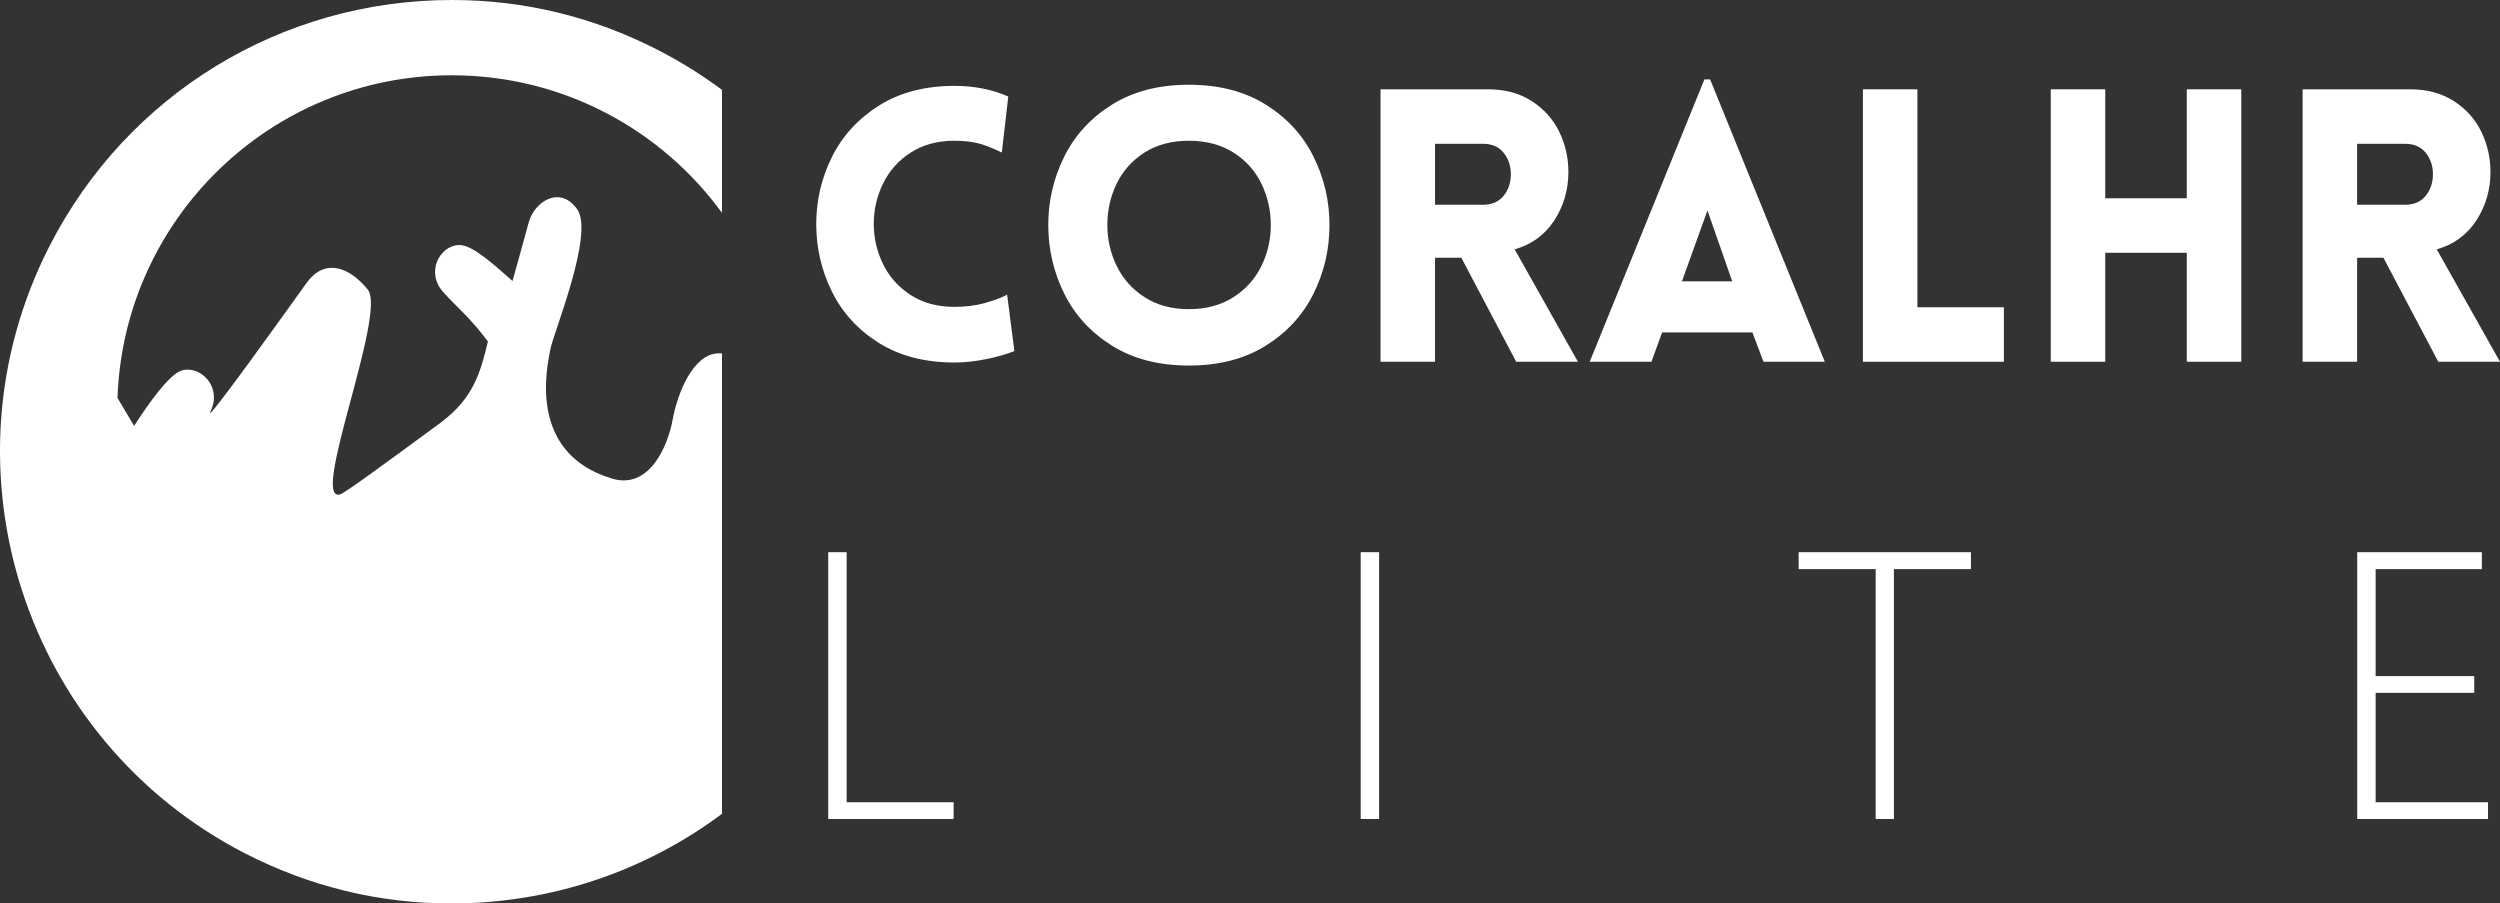 <?xml version="1.0" encoding="utf-8"?>
<!-- Generator: Adobe Illustrator 16.0.0, SVG Export Plug-In . SVG Version: 6.00 Build 0)  -->
<!DOCTYPE svg PUBLIC "-//W3C//DTD SVG 1.1//EN" "http://www.w3.org/Graphics/SVG/1.1/DTD/svg11.dtd">
<svg version="1.1" id="Layer_1" xmlns="http://www.w3.org/2000/svg" xmlns:xlink="http://www.w3.org/1999/xlink" x="0px" y="0px"
	 width="625.372px" height="226px" viewBox="0 0 625.372 226" enable-background="new 0 0 625.372 226" xml:space="preserve">
<rect x="0" y="0" width="625.372" height="226" fill="#333333" stroke="none"/>
<path fill="#FFFFFF" d="M245.309,36.017c-1.748-0.539-3.924-0.81-6.529-0.81c-4.258,0-7.911,0.985-10.961,2.954
	c-3.05,1.971-5.354,4.545-6.91,7.721c-1.558,3.178-2.335,6.545-2.335,10.104c0,3.56,0.777,6.927,2.335,10.104
	c1.556,3.178,3.86,5.752,6.91,7.721c3.05,1.971,6.704,2.955,10.961,2.955c2.669,0,5.13-0.302,7.387-0.906
	c2.255-0.604,4.178-1.318,5.767-2.145l1.811,14.106c-2.097,0.827-4.513,1.511-7.244,2.05c-2.732,0.54-5.306,0.81-7.72,0.81
	c-7.372,0-13.663-1.62-18.873-4.86c-5.211-3.241-9.135-7.514-11.771-12.82c-2.638-5.305-3.956-10.945-3.956-16.918
	s1.318-11.596,3.956-16.871c2.636-5.273,6.56-9.547,11.771-12.82c5.21-3.271,11.5-4.908,18.873-4.908
	c4.957,0,9.436,0.891,13.439,2.669l-1.621,14.011C248.819,37.273,247.056,36.558,245.309,36.017z"/>
<path fill="#FFFFFF" d="M278.191,86.486c-5.306-3.303-9.293-7.639-11.962-13.01c-2.669-5.369-4.003-11.104-4.003-17.204
	c0-6.036,1.334-11.739,4.003-17.108s6.656-9.707,11.962-13.012c5.305-3.303,11.708-4.955,19.206-4.955
	c7.497,0,13.899,1.652,19.206,4.955c5.305,3.305,9.293,7.643,11.962,13.012c2.669,5.369,4.003,11.072,4.003,17.108
	c0,6.101-1.334,11.835-4.003,17.204c-2.668,5.371-6.657,9.707-11.962,13.01c-5.306,3.306-11.708,4.957-19.206,4.957
	C289.899,91.443,283.496,89.792,278.191,86.486z M308.549,74.333c3.113-2.001,5.448-4.605,7.006-7.815
	c1.556-3.208,2.335-6.624,2.335-10.246s-0.779-7.054-2.335-10.294c-1.558-3.24-3.893-5.846-7.006-7.816
	c-3.114-1.969-6.831-2.954-11.151-2.954c-4.322,0-8.023,0.985-11.104,2.954c-3.083,1.971-5.401,4.561-6.958,7.769
	C277.777,49.14,277,52.587,277,56.272c0,3.622,0.777,7.038,2.335,10.246c1.557,3.21,3.875,5.814,6.958,7.815
	c3.082,2.002,6.782,3.003,11.104,3.003C301.718,77.336,305.435,76.335,308.549,74.333z"/>
<path fill="#FFFFFF" d="M365.546,64.468h-6.577V90.49h-13.63v-68.15h26.879c4.256,0,7.911,0.986,10.961,2.955
	c3.05,1.971,5.338,4.527,6.863,7.673s2.288,6.498,2.288,10.056c0,4.449-1.177,8.482-3.527,12.105
	c-2.352,3.621-5.656,6.037-9.913,7.244l15.822,28.117h-15.441L365.546,64.468z M370.979,51.22c2.224,0,3.939-0.746,5.147-2.24
	c1.207-1.492,1.811-3.288,1.811-5.385c0-2.098-0.604-3.892-1.811-5.386c-1.208-1.492-2.923-2.239-5.147-2.239h-12.009v15.25H370.979
	z"/>
<path fill="#FFFFFF" d="M426.355,19.862h1.43l28.689,70.628h-15.346l-2.764-7.34h-22.589l-2.669,7.34h-15.441L426.355,19.862z
	 M433.313,70.378l-6.196-17.729l-6.386,17.729H433.313z"/>
<path fill="#FFFFFF" d="M479.637,22.339V76.86h21.636v13.63h-35.267v-68.15H479.637z"/>
<path fill="#FFFFFF" d="M547.023,90.49V63.23h-20.397v27.26h-13.63v-68.15h13.63v27.26h20.397v-27.26h13.63v68.15H547.023z"/>
<path fill="#FFFFFF" d="M596.206,64.468h-6.577V90.49h-13.63v-68.15h26.879c4.257,0,7.911,0.986,10.961,2.955
	c3.05,1.971,5.338,4.527,6.863,7.673c1.524,3.146,2.287,6.498,2.287,10.056c0,4.449-1.177,8.482-3.526,12.105
	c-2.352,3.621-5.656,6.037-9.913,7.244l15.822,28.117h-15.44L596.206,64.468z M601.638,51.22c2.224,0,3.939-0.746,5.147-2.24
	c1.206-1.492,1.811-3.288,1.811-5.385c0-2.098-0.604-3.892-1.811-5.386c-1.208-1.492-2.924-2.239-5.147-2.239h-12.01v15.25H601.638z
	"/>
<path fill="#FFFFFF" d="M207.181,204.867v-66.738h4.607v62.551h26.761v4.188H207.181z"/>
<path fill="#FFFFFF" d="M340.373,204.867v-66.738h4.607v66.738H340.373z"/>
<path fill="#FFFFFF" d="M473.76,142.364v62.503h-4.561v-62.503h-19.268v-4.235h43.096v4.235H473.76z"/>
<path fill="#FFFFFF" d="M589.654,204.867v-66.738h31.182v4.235h-26.574v26.761h24.666v4.188h-24.666v27.366h28.11v4.188H589.654z"/>
<path fill="#FFFFFF" d="M180.606,88.4c-0.324-0.014-0.647-0.027-0.993-0.016c-6.275,0.225-10.135,9.98-11.338,16.54
	c-1.188,6.575-5.805,17.572-15.105,14.813c-21.456-6.371-16.257-28.259-15.506-32.332c0.746-4.084,11.054-28.946,6.721-35.055
	c-4.323-6.104-10.798-1.92-12.176,3.464c-0.552,2.199-3.016,10.821-4.002,14.479c-4.406-3.861-9.977-9.066-13.313-9.002
	c-4.888,0.072-8.512,6.803-4.033,11.763c3.598,4.007,6.709,6.339,11.183,12.37c-1.9,8.047-3.733,14.198-11.716,20.236
	c-13.182,9.682-24.023,17.673-25.282,18.021c-7.627,2.089,11.771-45.309,6.955-51.24c-4.805-5.926-10.943-7.771-15.293-1.691
	c-3.667,5.1-26.368,36.918-24.02,32.08c2.904-6.027-2.461-11.463-7.169-10.174c-3.225,0.883-8.797,8.932-11.972,13.884
	c-1.618-2.694-3.065-5.118-4.16-6.999C30.959,54.705,67.782,18.831,113,18.831c27.79,0,52.391,13.56,67.605,34.408V22.483
	c-5.038-3.748-10.42-7.107-16.12-10.028C148.354,4.194,131.056,0,113.057,0C70.412,0,31.85,23.556,12.423,61.482
	c-28.413,55.44-6.429,123.656,49.018,152.062C77.572,221.805,94.877,226,112.877,226c24.991,0,48.572-8.101,67.729-22.433V88.4z"/>
</svg>
